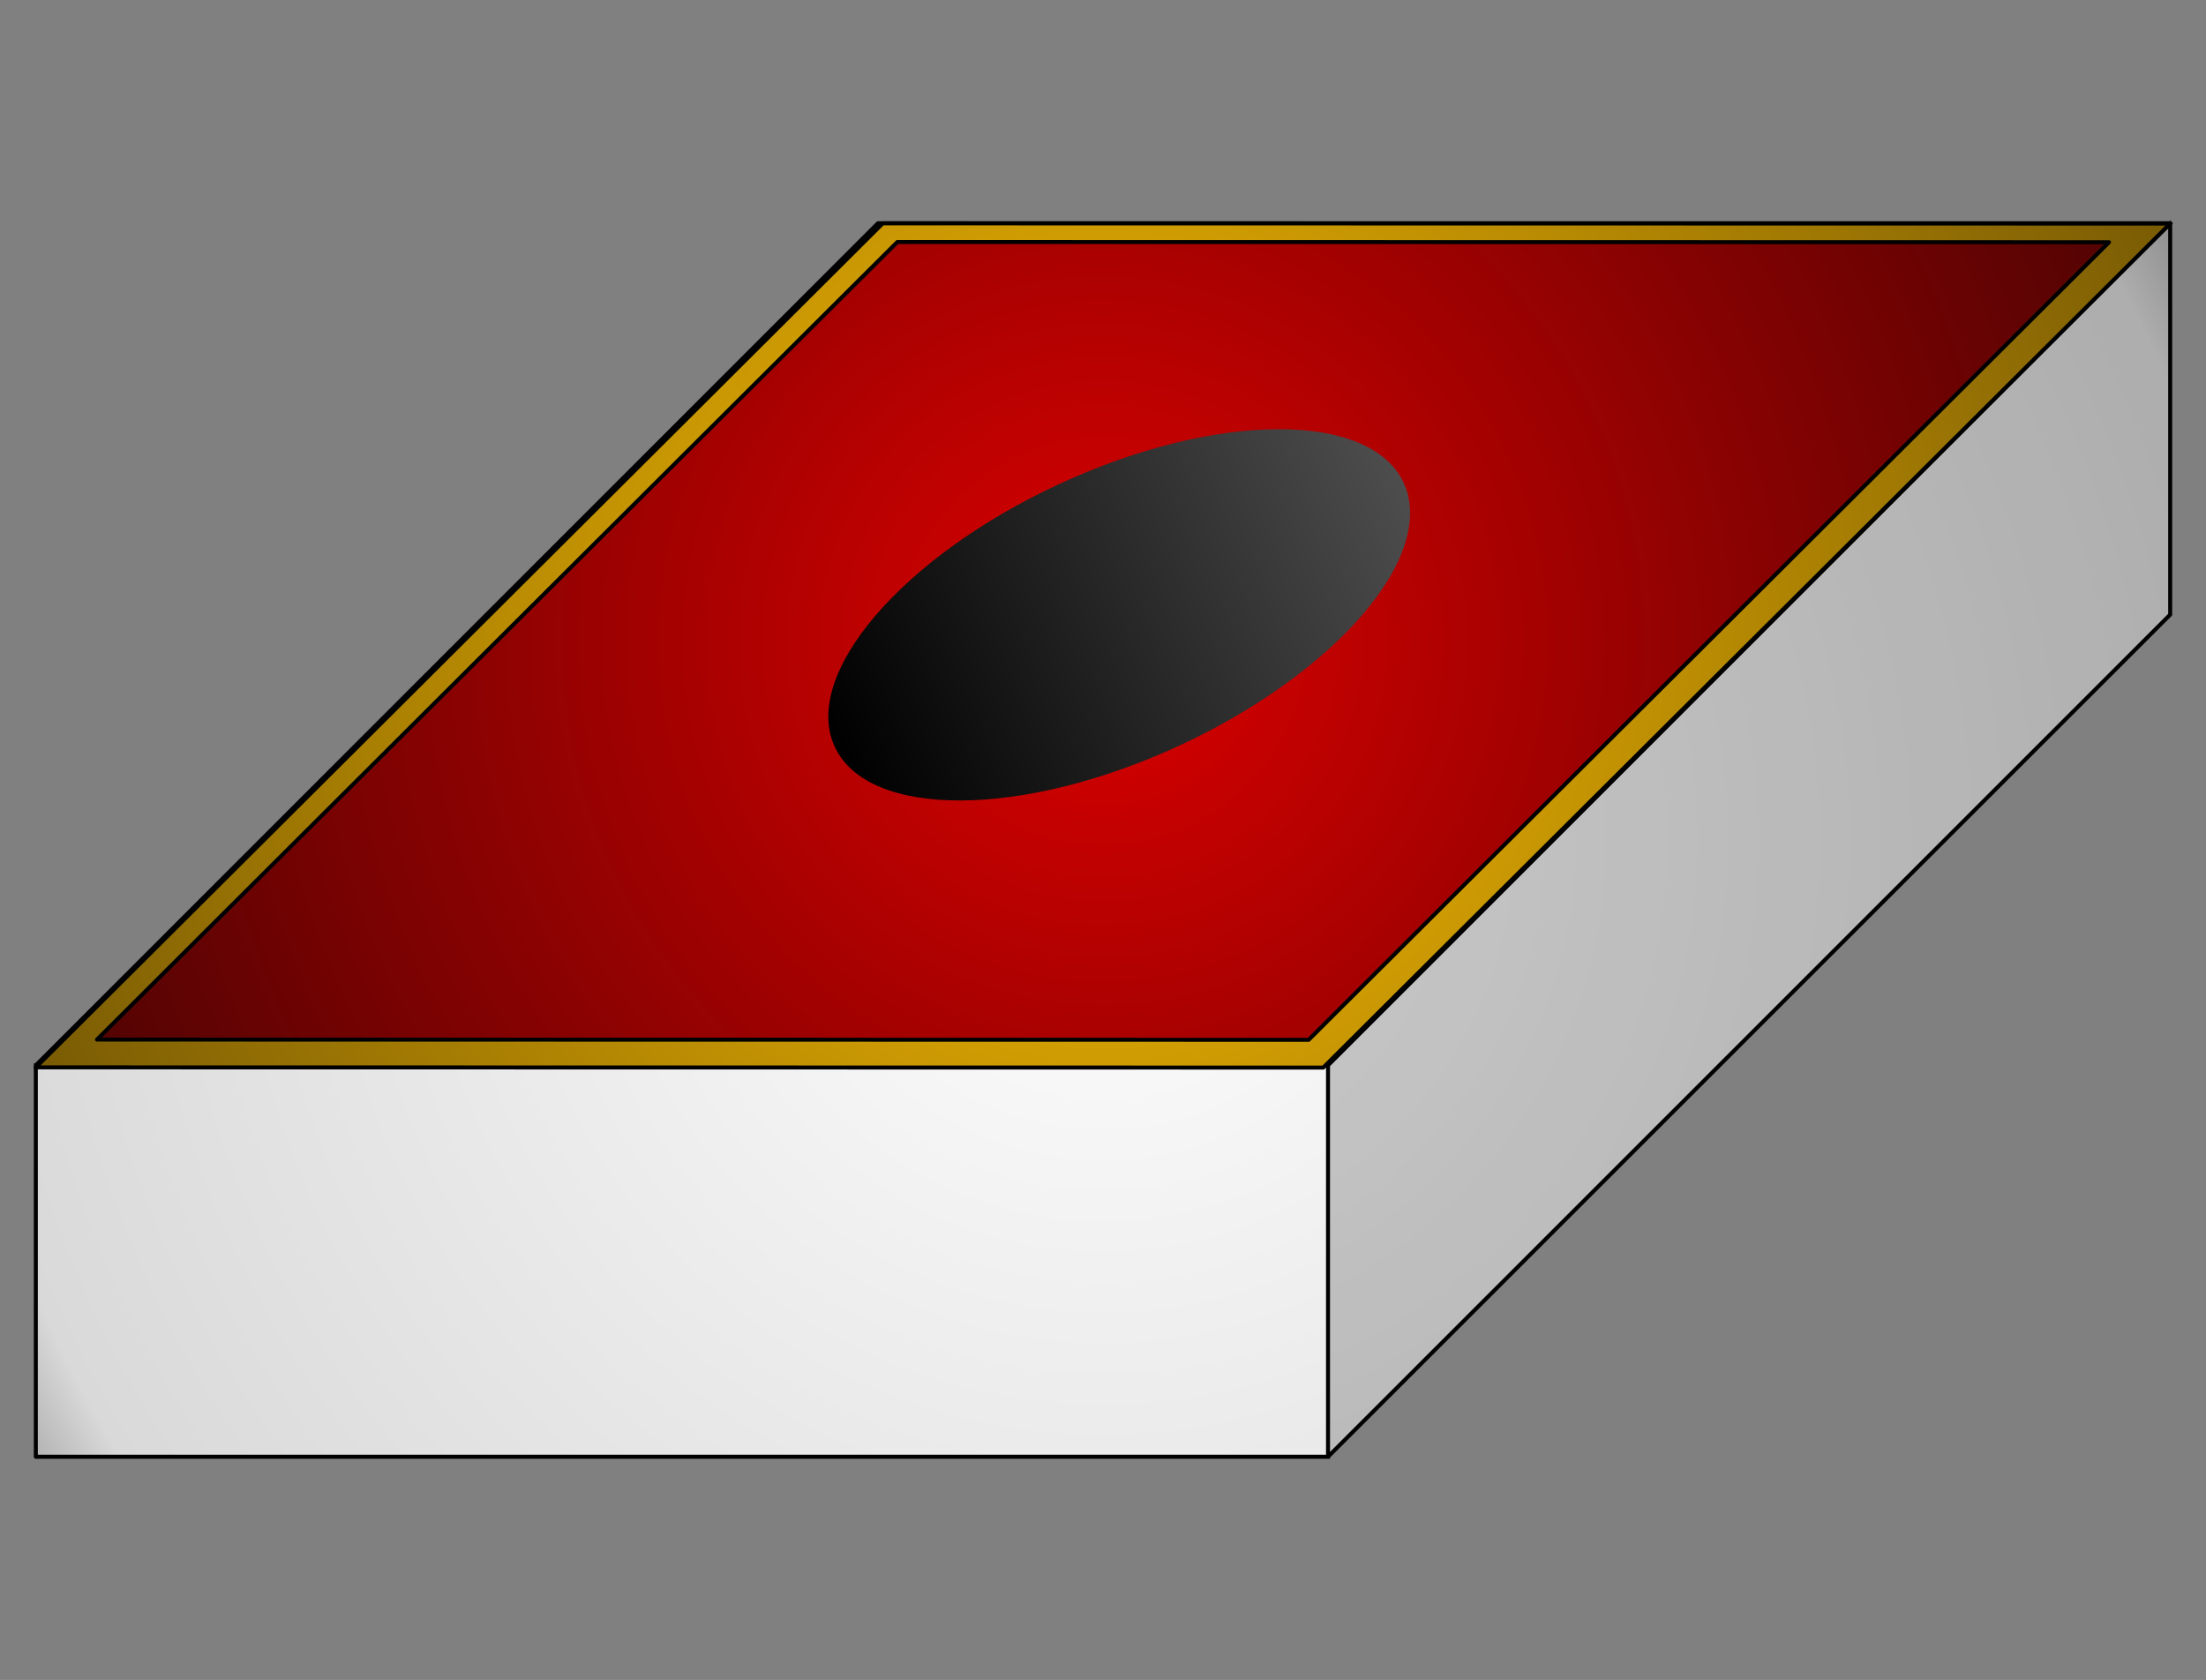<svg version="1.1" viewBox="0.0 0.0 552.588 420.84" fill="none" stroke="none" stroke-linecap="square" stroke-miterlimit="10" xmlns:xlink="http://www.w3.org/1999/xlink" xmlns="http://www.w3.org/2000/svg"><rect x="0.0" y="0.0" width="552.588" height="420.84" fill="#808080" stroke="none"/><clipPath id="p.0"><path d="m0 0l552.588 0l0 420.84l-552.588 0l0 -420.84z" clip-rule="nonzero"/></clipPath><g clip-path="url(#p.0)"><path fill="#000000" fill-opacity="0.0" d="m0 0l552.588 0l0 420.84l-552.588 0z" fill-rule="evenodd"/><defs><radialGradient id="p.1" gradientUnits="userSpaceOnUse" gradientTransform="matrix(17.572 0.0 0.0 17.572 0.0 0.0)" spreadMethod="pad" cx="15.724" cy="11.975" fx="15.724" fy="11.975" r="17.572"><stop offset="0.0" stop-color="#ffffff"/><stop offset="0.94" stop-color="#d9d9d9"/><stop offset="1.0" stop-color="#b3b3b3"/></radialGradient></defs><path fill="url(#p.1)" d="m8.971 266.873l323.689 0l0 98.051l-323.689 0z" fill-rule="evenodd"/><defs><radialGradient id="p.2" gradientUnits="userSpaceOnUse" gradientTransform="matrix(17.572 0.0 0.0 17.572 0.0 0.0)" spreadMethod="pad" cx="15.724" cy="11.975" fx="15.724" fy="11.975" r="17.572"><stop offset="0.0" stop-color="#ffffff"/><stop offset="0.94" stop-color="#d9d9d9"/><stop offset="1.0" stop-color="#b3b3b3"/></radialGradient></defs><path fill="url(#p.2)" d="m332.66 266.873l210.957 -210.957l0 98.051l-210.957 210.957z" fill-rule="evenodd"/><defs><radialGradient id="p.3" gradientUnits="userSpaceOnUse" gradientTransform="matrix(17.572 0.0 0.0 17.572 0.0 0.0)" spreadMethod="pad" cx="15.724" cy="11.975" fx="15.724" fy="11.975" r="17.572"><stop offset="0.0" stop-color="#ffffff"/><stop offset="0.94" stop-color="#d9d9d9"/><stop offset="1.0" stop-color="#b3b3b3"/></radialGradient></defs><path fill="url(#p.3)" d="m8.971 266.873l210.957 -210.957l323.689 0l-210.957 210.957z" fill-rule="evenodd"/><path fill="#000000" fill-opacity="0.0" d="m8.971 266.873l210.957 -210.957l323.689 0l0 98.051l-210.957 210.957l-323.689 0zm0 0l323.689 0l210.957 -210.957m-210.957 210.957l0 98.051" fill-rule="evenodd"/><path fill="#000000" fill-opacity="0.2" d="m332.66 266.873l210.957 -210.957l0 98.051l-210.957 210.957z" fill-rule="evenodd"/><path fill="#ffffff" fill-opacity="0.2" d="m8.971 266.873l210.957 -210.957l323.689 0l-210.957 210.957z" fill-rule="evenodd"/><path stroke="#000000" stroke-width="1.0" stroke-linejoin="round" stroke-linecap="butt" d="m8.971 266.873l210.957 -210.957l323.689 0l0 98.051l-210.957 210.957l-323.689 0zm0 0l323.689 0l210.957 -210.957m-210.957 210.957l0 98.051" fill-rule="evenodd"/><defs><radialGradient id="p.4" gradientUnits="userSpaceOnUse" gradientTransform="matrix(16.955 0.003 -0.003 16.955 0.0 0.0)" spreadMethod="pad" cx="16.298" cy="9.534" fx="16.298" fy="9.534" r="16.955"><stop offset="0.0" stop-color="#ffc002"/><stop offset="1.0" stop-color="#795b04"/></radialGradient></defs><path fill="url(#p.4)" d="m8.971 267.381l212.148 -211.427l322.498 0.057l-212.148 211.427z" fill-rule="evenodd"/><path stroke="#000000" stroke-width="1.0" stroke-linejoin="round" stroke-linecap="butt" d="m8.971 267.381l212.148 -211.427l322.498 0.057l-212.148 211.427z" fill-rule="evenodd"/><defs><radialGradient id="p.5" gradientUnits="userSpaceOnUse" gradientTransform="matrix(16.464 0.003 -0.003 16.464 0.0 0.0)" spreadMethod="pad" cx="16.783" cy="9.748" fx="16.783" fy="9.748" r="16.464"><stop offset="0.0" stop-color="#db0000"/><stop offset="1.0" stop-color="#540303"/></radialGradient></defs><path fill="url(#p.5)" d="m24.294 260.425l200.488 -199.805l303.512 0.057l-200.488 199.805z" fill-rule="evenodd"/><path stroke="#000000" stroke-width="1.0" stroke-linejoin="round" stroke-linecap="butt" d="m24.294 260.425l200.488 -199.805l303.512 0.057l-200.488 199.805z" fill-rule="evenodd"/><defs><linearGradient id="p.6" gradientUnits="userSpaceOnUse" gradientTransform="matrix(5.535 11.939 -11.939 5.535 0.0 0.0)" spreadMethod="pad" x1="16.84" y1="-20.374" x2="16.84" y2="-8.436"><stop offset="0.0" stop-color="#4d4d4d"/><stop offset="1.0" stop-color="#000000"/></linearGradient></defs><path fill="url(#p.6)" d="m265.193 121.312l0 0c39.356 -18.256 78.05 -18.411 86.425 -0.346l0 0c4.022 8.675 0.372 20.477 -10.148 32.81c-10.52 12.333 -27.047 24.187 -45.946 32.954l0 0c-39.356 18.256 -78.05 18.411 -86.425 0.346l0 0c-8.376 -18.064 16.739 -47.508 56.094 -65.764z" fill-rule="evenodd"/></g></svg>